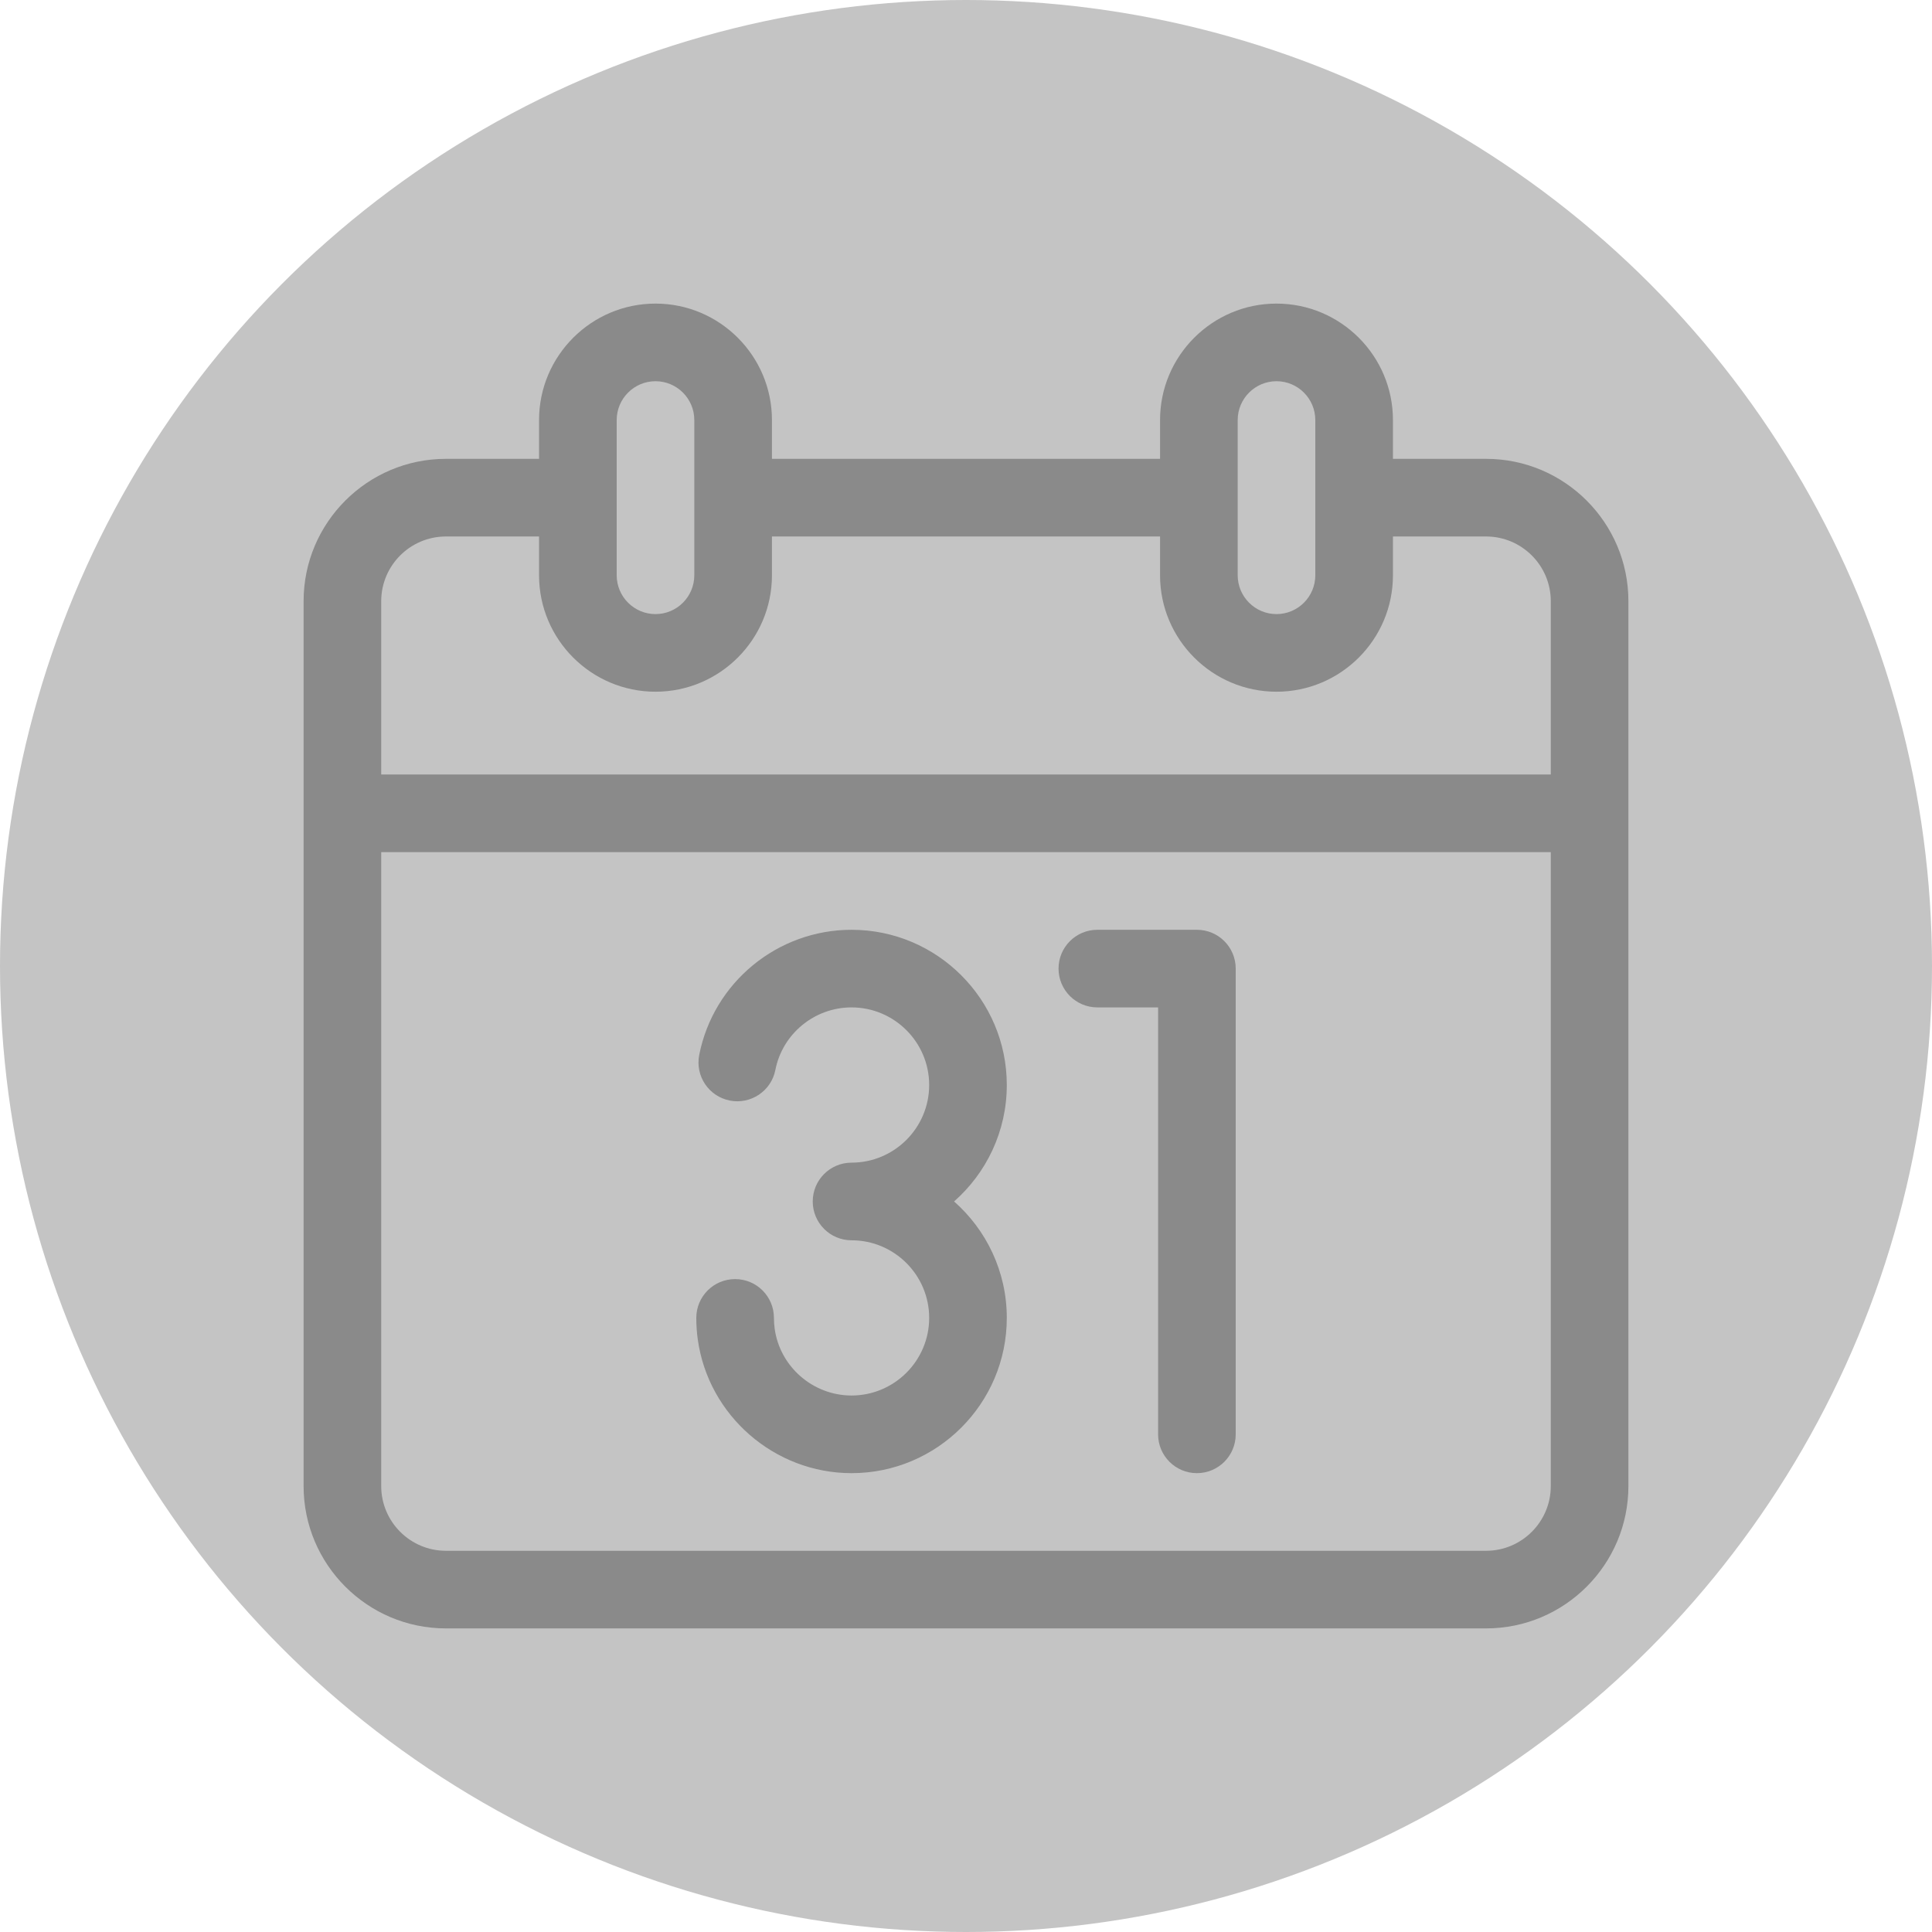 <svg width="70" height="70" viewBox="0 0 70 70" fill="none" xmlns="http://www.w3.org/2000/svg">
<circle cx="35" cy="35" r="35" fill="#C4C4C4"/>
<path d="M53.844 16.625H50.469V15.219C50.469 12.893 48.576 11 46.25 11C43.924 11 42.031 12.893 42.031 15.219V16.625H27.969V15.219C27.969 12.893 26.076 11 23.75 11C21.424 11 19.531 12.893 19.531 15.219V16.625H16.156C13.313 16.625 11 18.938 11 21.781V53.844C11 56.687 13.313 59 16.156 59H53.844C56.687 59 59 56.687 59 53.844V21.781C59 18.938 56.687 16.625 53.844 16.625ZM44.844 15.219C44.844 14.443 45.475 13.812 46.25 13.812C47.025 13.812 47.656 14.443 47.656 15.219V20.844C47.656 21.619 47.025 22.25 46.25 22.25C45.475 22.25 44.844 21.619 44.844 20.844V15.219ZM22.344 15.219C22.344 14.443 22.975 13.812 23.75 13.812C24.525 13.812 25.156 14.443 25.156 15.219V20.844C25.156 21.619 24.525 22.25 23.75 22.25C22.975 22.25 22.344 21.619 22.344 20.844V15.219ZM13.812 21.781C13.812 20.489 14.864 19.438 16.156 19.438H19.531V20.844C19.531 23.17 21.424 25.062 23.75 25.062C26.076 25.062 27.969 23.17 27.969 20.844V19.438H42.031V20.844C42.031 23.17 43.924 25.062 46.25 25.062C48.576 25.062 50.469 23.17 50.469 20.844V19.438H53.844C55.136 19.438 56.188 20.489 56.188 21.781V28.062H13.812V21.781ZM56.188 53.844C56.188 55.136 55.136 56.188 53.844 56.188H16.156C14.864 56.188 13.812 55.136 13.812 53.844V30.875H56.188V53.844Z" fill="black" fill-opacity="0.3"/>
<path d="M39.759 36.5H41.96V51.969C41.96 52.745 42.59 53.375 43.366 53.375C44.143 53.375 44.772 52.745 44.772 51.969V35.094C44.772 34.317 44.143 33.688 43.366 33.688H39.759C38.983 33.688 38.353 34.317 38.353 35.094C38.353 35.87 38.983 36.5 39.759 36.5Z" fill="black" fill-opacity="0.3"/>
<path d="M30.853 50.562C29.457 50.562 28.26 49.523 28.068 48.144C28.05 48.015 28.041 47.882 28.041 47.75C28.041 46.973 27.411 46.344 26.634 46.344C25.858 46.344 25.228 46.973 25.228 47.75C25.228 48.012 25.246 48.275 25.282 48.533C25.667 51.293 28.062 53.375 30.853 53.375C33.955 53.375 36.478 50.852 36.478 47.75C36.478 46.071 35.738 44.563 34.568 43.531C35.738 42.5 36.478 40.991 36.478 39.312C36.478 36.211 33.955 33.688 30.853 33.688C28.171 33.688 25.85 35.595 25.334 38.224C25.184 38.986 25.68 39.725 26.442 39.875C27.204 40.024 27.944 39.528 28.093 38.766C28.351 37.453 29.512 36.5 30.853 36.5C32.404 36.5 33.666 37.762 33.666 39.312C33.666 40.863 32.404 42.125 30.853 42.125C30.076 42.125 29.447 42.755 29.447 43.531C29.447 44.308 30.076 44.938 30.853 44.938C32.404 44.938 33.666 46.199 33.666 47.75C33.666 49.301 32.404 50.562 30.853 50.562Z" fill="black" fill-opacity="0.3"/>
</svg>
